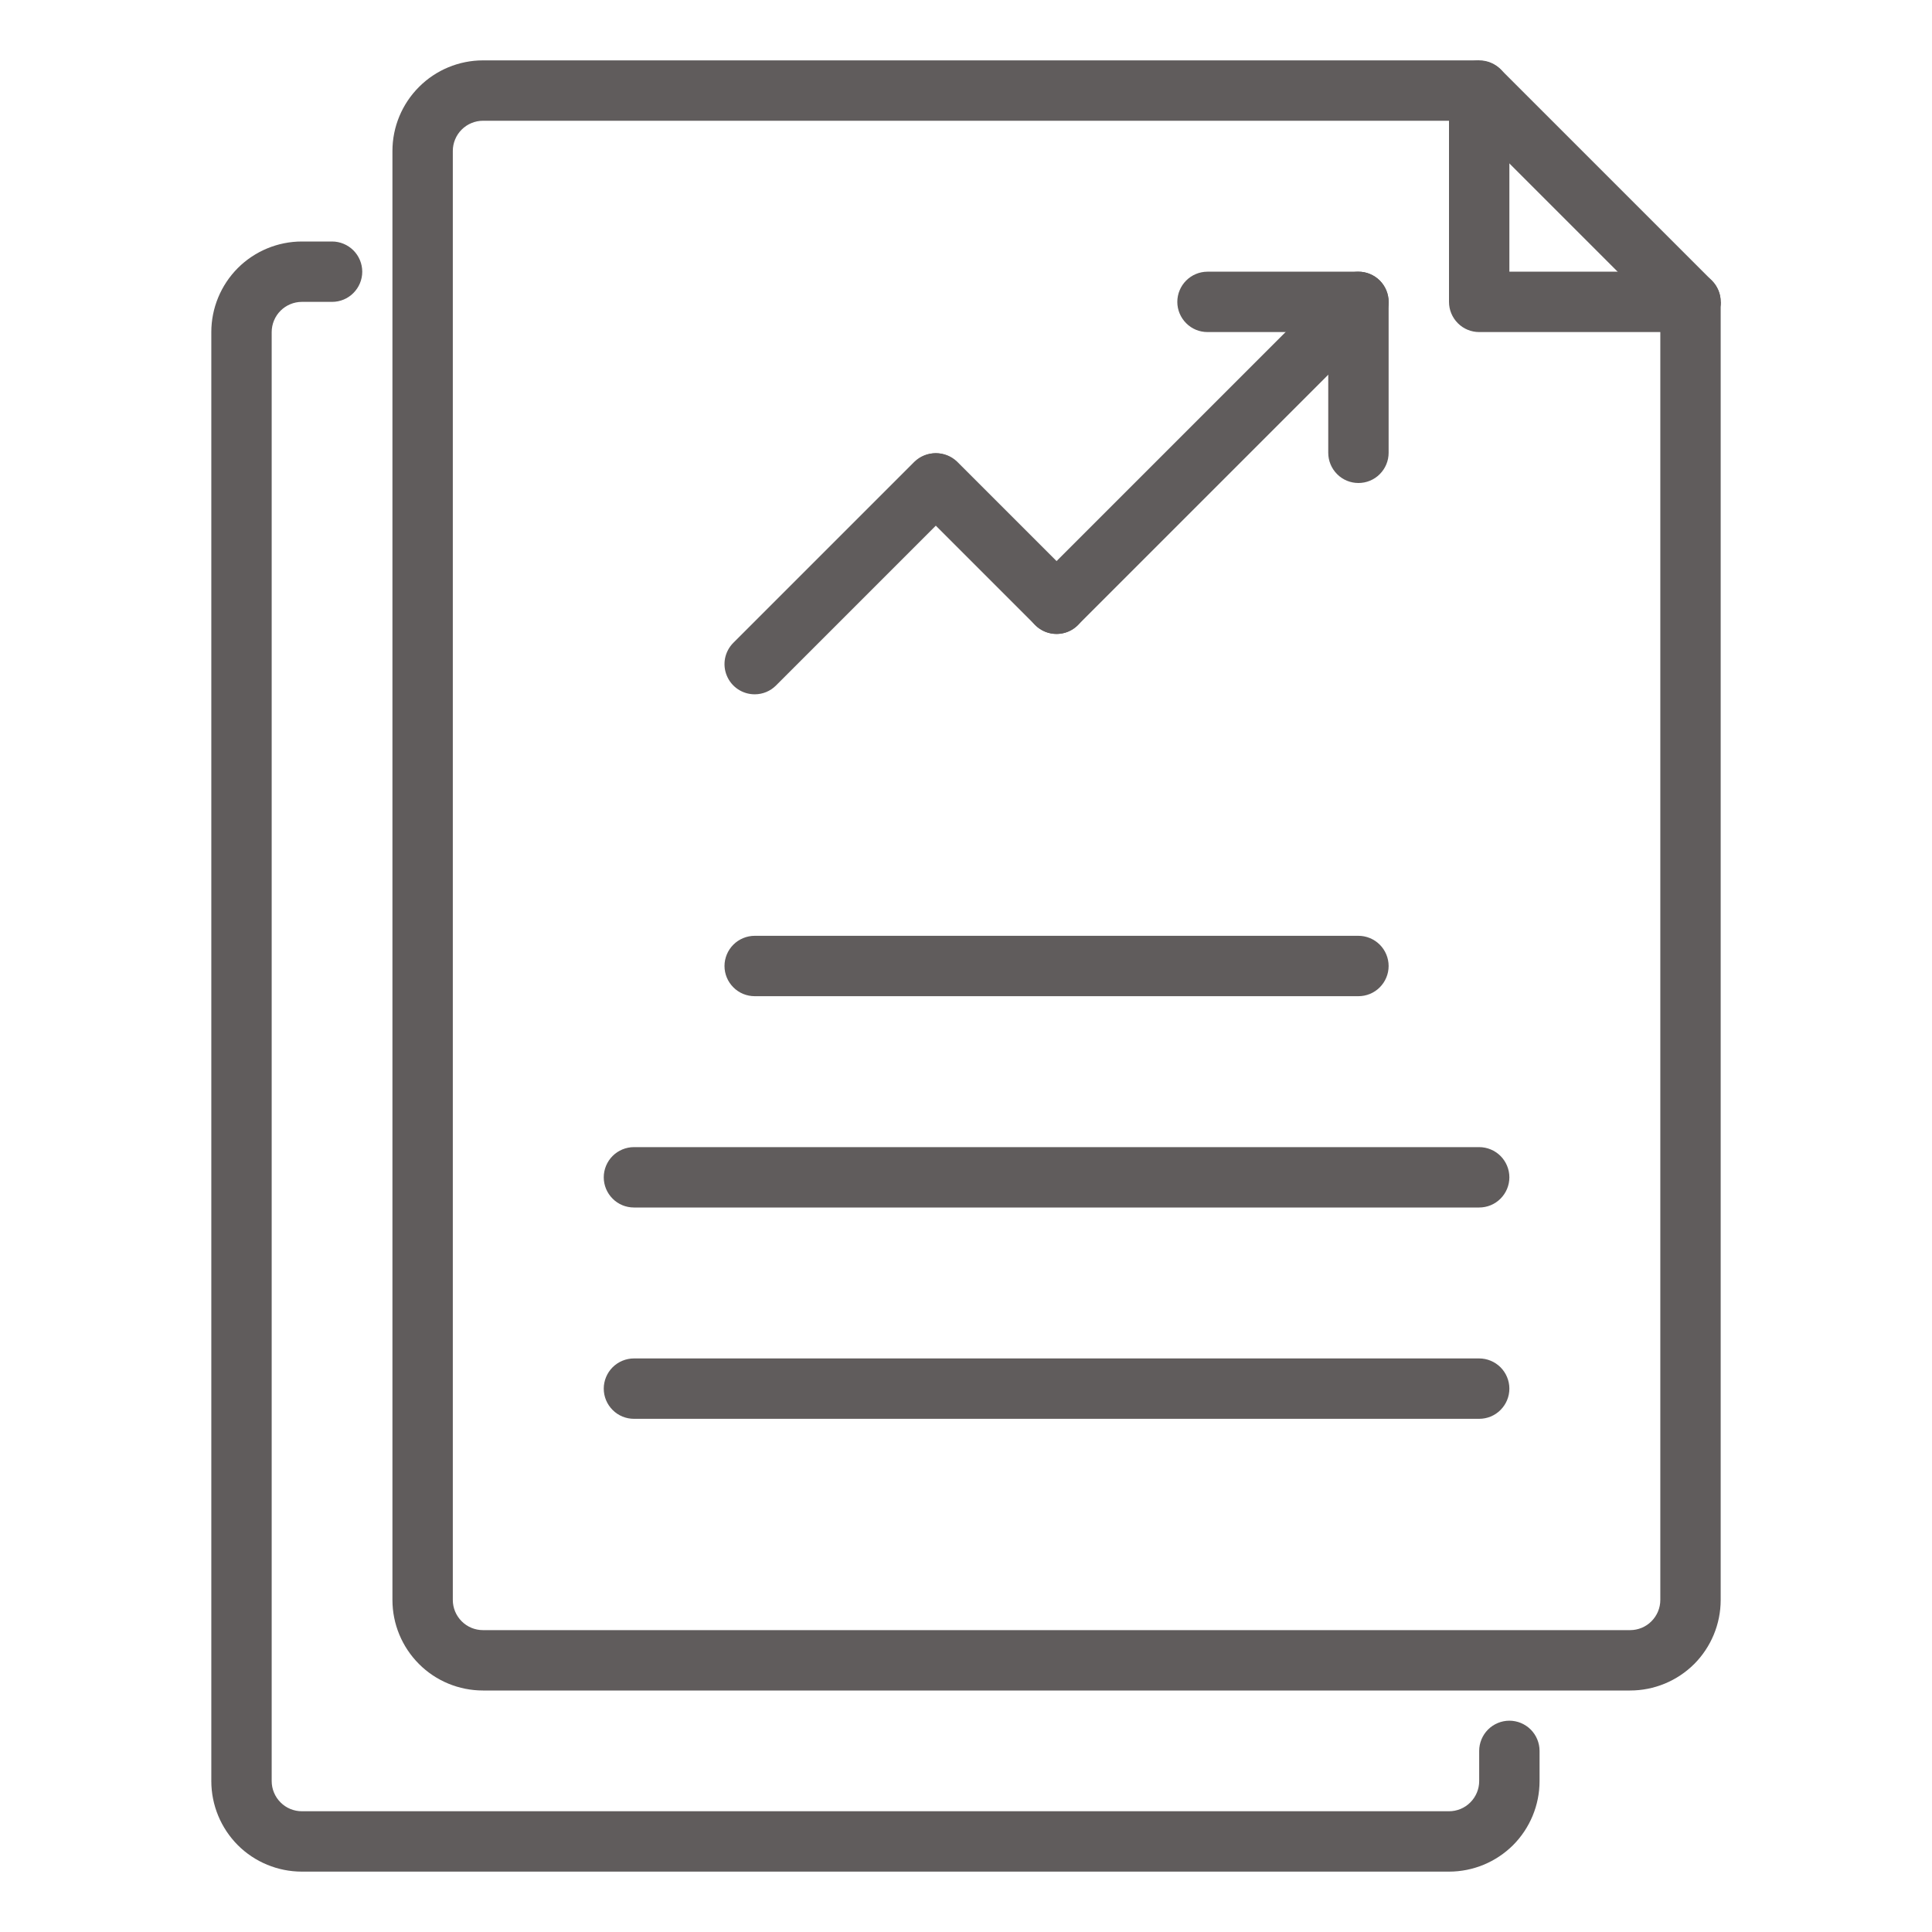 <svg width="24" height="24" viewBox="0 0 24 24" fill="none" xmlns="http://www.w3.org/2000/svg">
<g clip-path="url(#clip0_23_1401)">
<path d="M20.25 21H6C5.702 21 5.415 20.882 5.205 20.671C4.994 20.46 4.875 20.174 4.875 19.875V1.875C4.875 1.577 4.994 1.291 5.205 1.08C5.415 0.869 5.702 0.75 6 0.75H18.375V1.5H6C5.901 1.5 5.805 1.54 5.735 1.61C5.665 1.68 5.625 1.776 5.625 1.875V19.875C5.625 19.975 5.665 20.07 5.735 20.14C5.805 20.211 5.901 20.25 6 20.25H20.25C20.349 20.25 20.445 20.211 20.515 20.14C20.585 20.07 20.625 19.975 20.625 19.875V3.75H21.375V19.875C21.375 20.174 21.256 20.46 21.046 20.671C20.834 20.882 20.548 21 20.25 21Z" fill="#605C5C"/>
<path d="M18 23.25H3.75C3.452 23.25 3.165 23.132 2.954 22.921C2.744 22.71 2.625 22.424 2.625 22.125V4.125C2.625 3.827 2.744 3.541 2.954 3.33C3.165 3.119 3.452 3 3.75 3H4.125C4.224 3 4.32 3.04 4.39 3.11C4.46 3.18 4.5 3.276 4.5 3.375C4.5 3.475 4.46 3.57 4.39 3.64C4.32 3.711 4.224 3.75 4.125 3.75H3.75C3.651 3.75 3.555 3.79 3.485 3.86C3.415 3.93 3.375 4.026 3.375 4.125V22.125C3.375 22.225 3.415 22.32 3.485 22.39C3.555 22.461 3.651 22.5 3.75 22.5H18C18.099 22.5 18.195 22.461 18.265 22.39C18.335 22.32 18.375 22.225 18.375 22.125V21.75C18.375 21.651 18.415 21.555 18.485 21.485C18.555 21.415 18.651 21.375 18.75 21.375C18.849 21.375 18.945 21.415 19.015 21.485C19.085 21.555 19.125 21.651 19.125 21.75V22.125C19.125 22.424 19.006 22.71 18.796 22.921C18.584 23.132 18.298 23.25 18 23.25Z" fill="#605C5C"/>
<path d="M16.875 12.375H9.375C9.276 12.375 9.18 12.336 9.11 12.265C9.04 12.195 9 12.1 9 12C9 11.901 9.04 11.805 9.11 11.735C9.18 11.665 9.276 11.625 9.375 11.625H16.875C16.974 11.625 17.07 11.665 17.14 11.735C17.21 11.805 17.25 11.901 17.25 12C17.25 12.1 17.21 12.195 17.14 12.265C17.07 12.336 16.974 12.375 16.875 12.375Z" fill="#605C5C"/>
<path d="M18.375 15H7.875C7.776 15 7.68 14.961 7.61 14.89C7.54 14.82 7.5 14.725 7.5 14.625C7.5 14.526 7.54 14.43 7.61 14.36C7.68 14.29 7.776 14.25 7.875 14.25H18.375C18.474 14.25 18.57 14.29 18.64 14.36C18.71 14.43 18.75 14.526 18.75 14.625C18.75 14.725 18.71 14.82 18.64 14.89C18.57 14.961 18.474 15 18.375 15Z" fill="#605C5C"/>
<path d="M18.375 17.625H7.875C7.776 17.625 7.68 17.586 7.61 17.515C7.54 17.445 7.5 17.35 7.5 17.25C7.5 17.151 7.54 17.055 7.61 16.985C7.68 16.915 7.776 16.875 7.875 16.875H18.375C18.474 16.875 18.57 16.915 18.64 16.985C18.71 17.055 18.75 17.151 18.75 17.25C18.75 17.35 18.71 17.445 18.64 17.515C18.57 17.586 18.474 17.625 18.375 17.625Z" fill="#605C5C"/>
<path d="M13.125 7.875C13.051 7.875 12.978 7.853 12.917 7.812C12.855 7.771 12.807 7.712 12.779 7.644C12.75 7.575 12.743 7.5 12.757 7.427C12.772 7.354 12.807 7.288 12.86 7.235L16.61 3.485C16.681 3.417 16.775 3.379 16.874 3.38C16.972 3.381 17.066 3.42 17.136 3.49C17.205 3.559 17.244 3.653 17.245 3.752C17.246 3.85 17.208 3.945 17.14 4.015L13.39 7.765C13.32 7.836 13.224 7.875 13.125 7.875Z" fill="#605C5C"/>
<path d="M16.875 6C16.776 6 16.68 5.961 16.61 5.89C16.54 5.82 16.5 5.725 16.5 5.625V3.75C16.5 3.651 16.54 3.555 16.61 3.485C16.68 3.415 16.776 3.375 16.875 3.375C16.974 3.375 17.07 3.415 17.14 3.485C17.21 3.555 17.25 3.651 17.25 3.75V5.625C17.25 5.725 17.21 5.82 17.14 5.89C17.07 5.961 16.974 6 16.875 6Z" fill="#605C5C"/>
<path d="M16.875 4.125H15C14.9 4.125 14.805 4.086 14.735 4.015C14.665 3.945 14.625 3.85 14.625 3.75C14.625 3.651 14.665 3.555 14.735 3.485C14.805 3.415 14.9 3.375 15 3.375H16.875C16.974 3.375 17.07 3.415 17.14 3.485C17.21 3.555 17.25 3.651 17.25 3.75C17.25 3.85 17.21 3.945 17.14 4.015C17.07 4.086 16.974 4.125 16.875 4.125Z" fill="#605C5C"/>
<path d="M13.125 7.875C13.026 7.875 12.93 7.836 12.86 7.765L11.36 6.265C11.292 6.195 11.254 6.1 11.255 6.002C11.255 5.903 11.295 5.809 11.364 5.74C11.434 5.67 11.528 5.631 11.626 5.63C11.725 5.629 11.819 5.667 11.89 5.735L13.39 7.235C13.443 7.288 13.478 7.354 13.493 7.427C13.507 7.5 13.5 7.575 13.471 7.644C13.443 7.712 13.395 7.771 13.333 7.812C13.272 7.853 13.199 7.875 13.125 7.875Z" fill="#605C5C"/>
<path d="M9.375 8.625C9.301 8.625 9.228 8.603 9.167 8.562C9.105 8.521 9.057 8.462 9.029 8.394C9 8.325 8.993 8.25 9.007 8.177C9.022 8.104 9.057 8.038 9.11 7.985L11.36 5.735C11.431 5.667 11.525 5.629 11.624 5.63C11.722 5.631 11.816 5.67 11.886 5.74C11.955 5.809 11.995 5.903 11.995 6.002C11.996 6.1 11.958 6.195 11.89 6.265L9.64 8.515C9.57 8.586 9.474 8.625 9.375 8.625Z" fill="#605C5C"/>
<path d="M21 4.125H18.375C18.276 4.125 18.18 4.086 18.11 4.015C18.04 3.945 18 3.85 18 3.75V1.125C18 1.026 18.04 0.93 18.11 0.86C18.18 0.79 18.276 0.75 18.375 0.75C18.474 0.75 18.57 0.79 18.64 0.86C18.71 0.93 18.75 1.026 18.75 1.125V3.375H21C21.099 3.375 21.195 3.415 21.265 3.485C21.335 3.555 21.375 3.651 21.375 3.75C21.375 3.85 21.335 3.945 21.265 4.015C21.195 4.086 21.099 4.125 21 4.125Z" fill="#605C5C"/>
<path d="M21 4.125C20.901 4.125 20.805 4.086 20.735 4.015L18.11 1.39C18.042 1.32 18.004 1.225 18.005 1.127C18.006 1.028 18.045 0.934 18.114 0.865C18.184 0.795 18.278 0.756 18.376 0.755C18.475 0.754 18.569 0.792 18.64 0.86L21.265 3.485C21.318 3.538 21.353 3.604 21.368 3.677C21.382 3.75 21.375 3.825 21.346 3.894C21.318 3.962 21.27 4.021 21.208 4.062C21.147 4.103 21.074 4.125 21 4.125Z" fill="#605C5C"/>
</g>
<defs>
<clipPath id="clip0_23_1401">
<rect width="24" height="24" fill="white" transform="translate(0 0)"/>
</clipPath>
</defs>
</svg>
